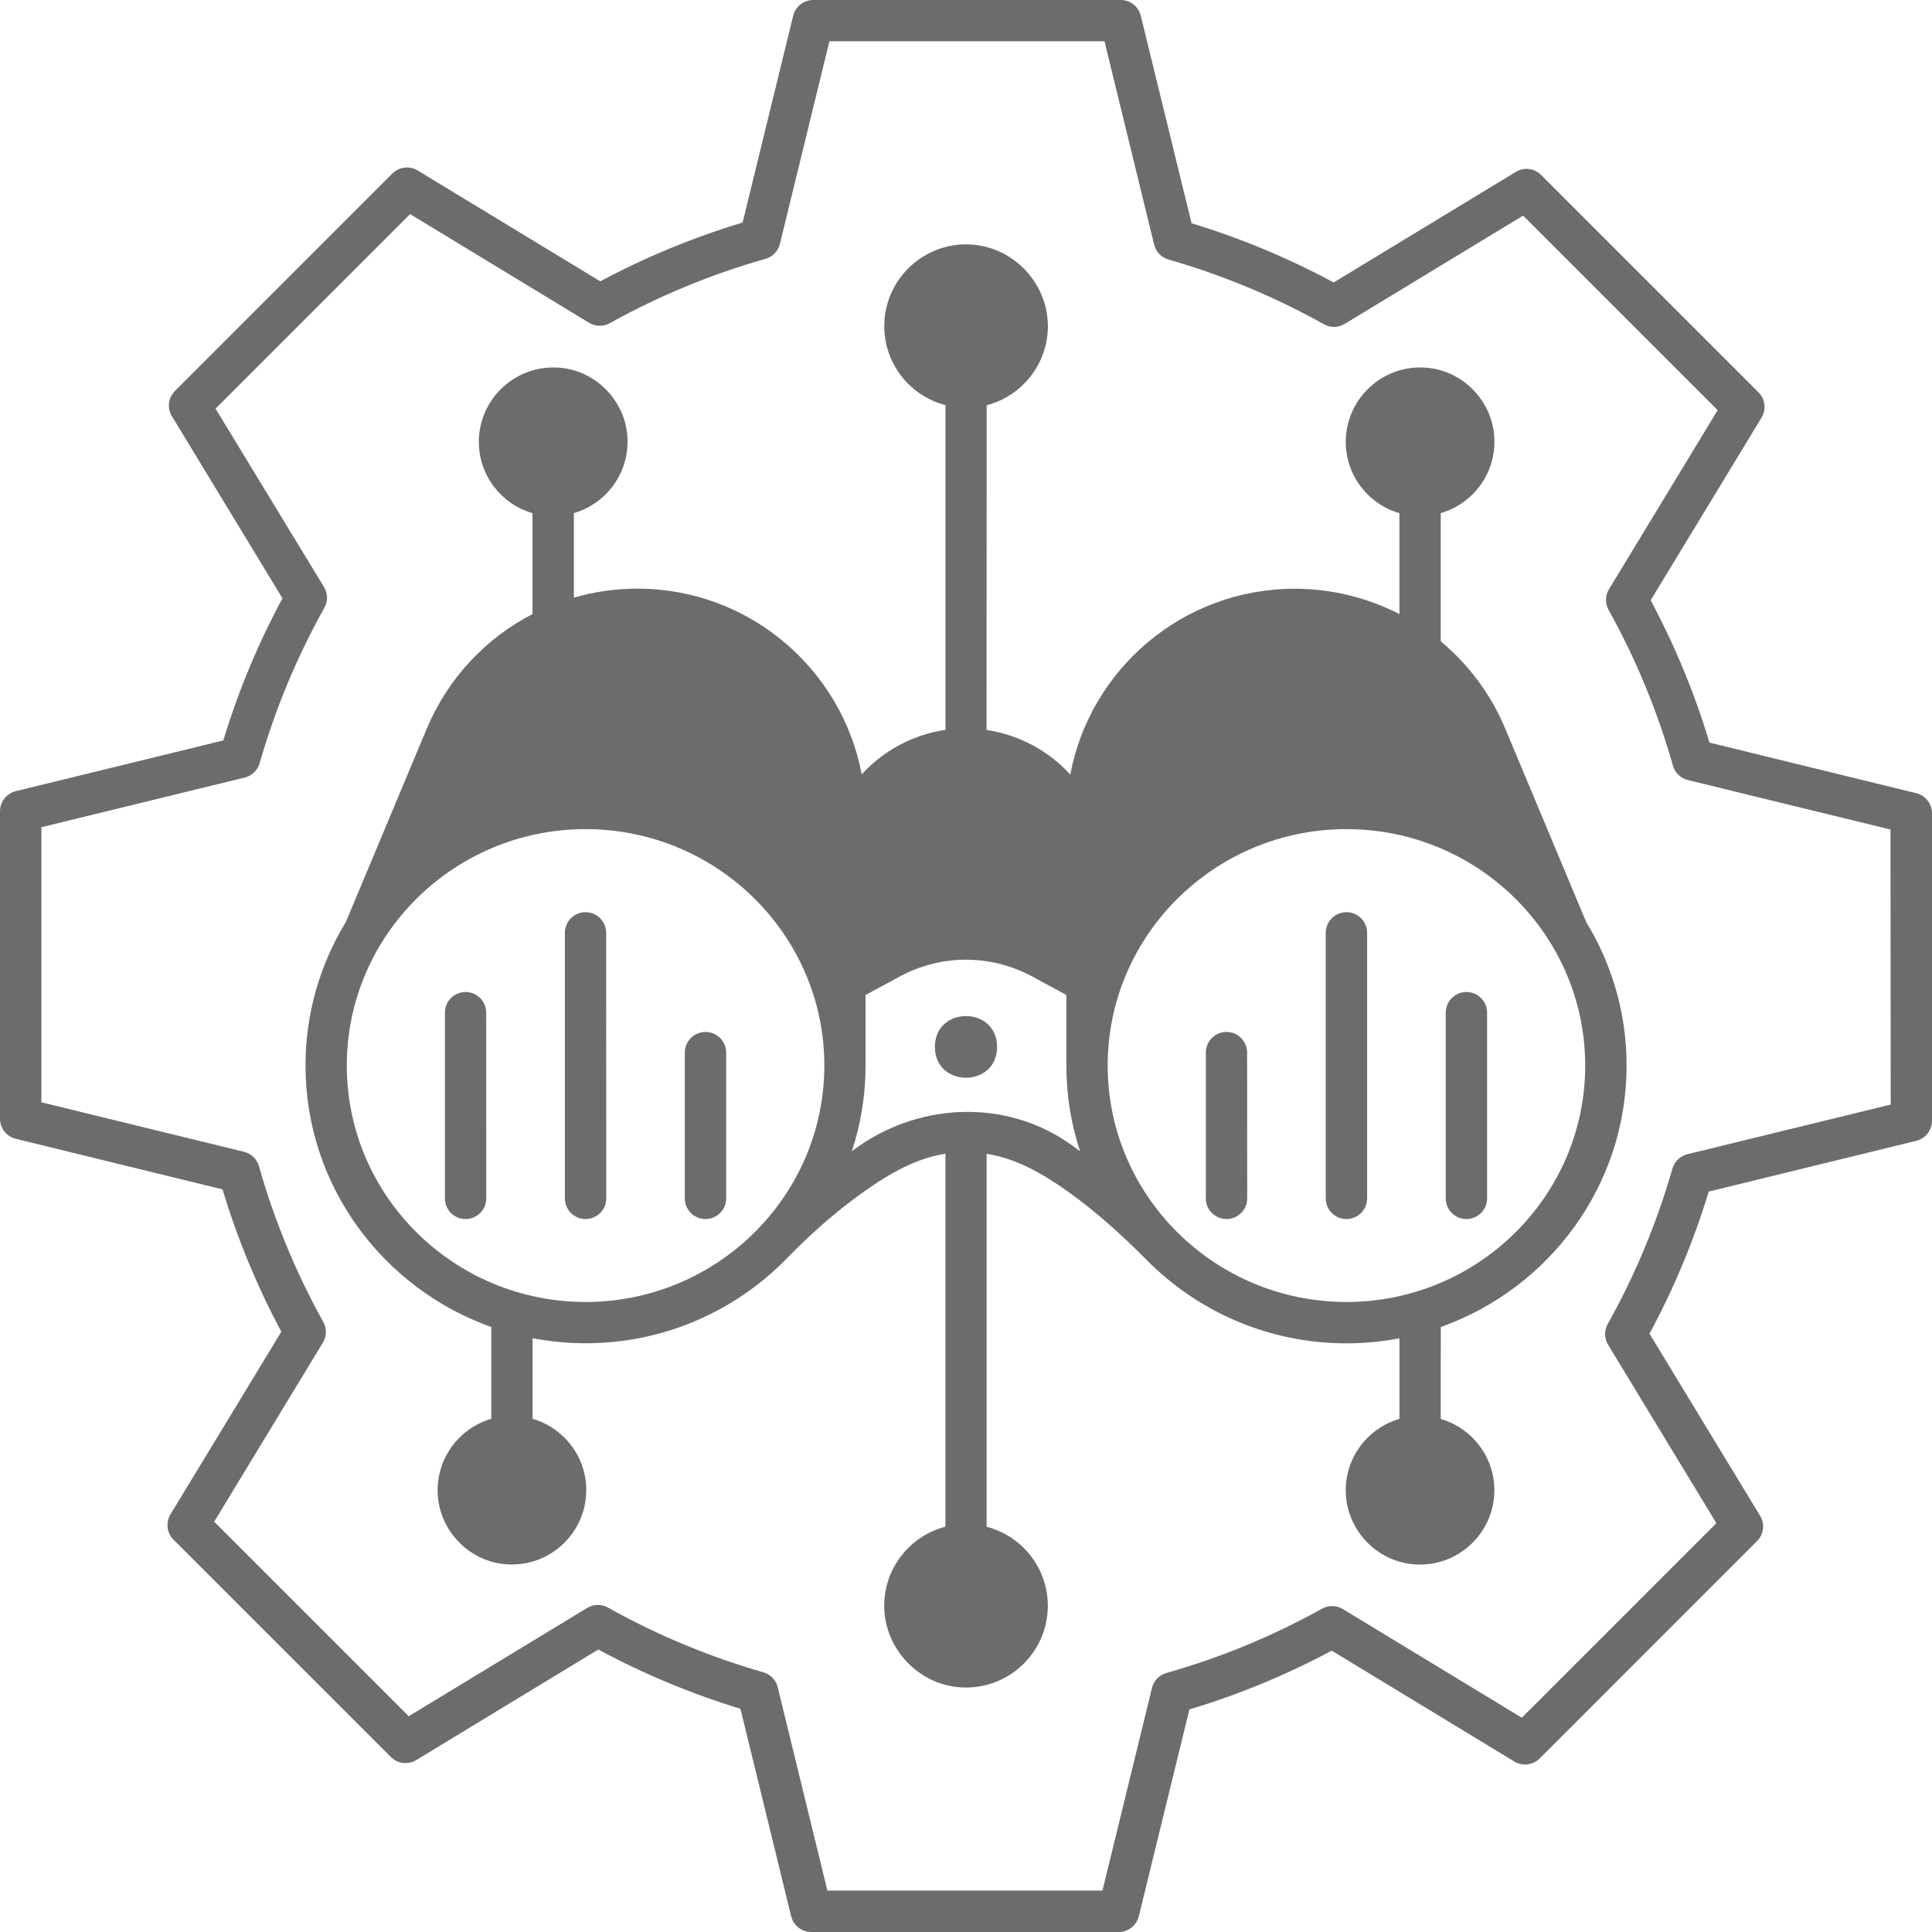 <svg width="60" height="60" viewBox="0 0 60 60" fill="none" xmlns="http://www.w3.org/2000/svg">
<path d="M59.51 24.633L53.088 23.062C52.631 21.537 52.017 20.053 51.263 18.642L54.706 12.97C54.858 12.717 54.82 12.394 54.612 12.185L47.859 5.433C47.651 5.224 47.325 5.184 47.074 5.339L41.419 8.772C40.01 8.013 38.529 7.397 37.005 6.933L35.428 0.49C35.358 0.202 35.102 0 34.807 0H25.256C24.961 0 24.703 0.202 24.633 0.49L23.062 6.912C21.537 7.369 20.055 7.983 18.642 8.737L12.97 5.294C12.717 5.142 12.394 5.18 12.185 5.388L5.433 12.141C5.224 12.349 5.184 12.675 5.339 12.926L8.772 18.581C8.013 19.99 7.397 21.471 6.935 22.995L0.492 24.57C0.202 24.642 0 24.898 0 25.193V34.744C0 35.039 0.202 35.297 0.49 35.367L6.912 36.938C7.369 38.463 7.983 39.947 8.737 41.358L5.294 47.03C5.142 47.283 5.18 47.606 5.388 47.815L12.141 54.567C12.349 54.776 12.675 54.816 12.926 54.661L18.581 51.227C19.99 51.987 21.471 52.603 22.995 53.067L24.57 59.51C24.64 59.796 24.898 60 25.193 60H34.744C35.039 60 35.297 59.798 35.367 59.51L36.938 53.088C38.463 52.631 39.945 52.017 41.358 51.263L47.03 54.706C47.283 54.858 47.606 54.82 47.815 54.612L54.567 47.859C54.776 47.651 54.816 47.325 54.661 47.074L51.227 41.419C51.987 40.01 52.603 38.529 53.067 37.005L59.51 35.43C59.796 35.36 60 35.102 60 34.807V25.256C60 24.961 59.798 24.703 59.51 24.633ZM58.718 34.303L52.404 35.845C52.181 35.899 52.003 36.07 51.94 36.29C51.46 37.966 50.785 39.59 49.929 41.118C49.817 41.32 49.821 41.566 49.941 41.763L53.304 47.304L47.262 53.346L41.703 49.971C41.506 49.851 41.26 49.846 41.058 49.959C39.526 50.81 37.899 51.483 36.223 51.956C36.001 52.019 35.829 52.197 35.776 52.42L34.238 58.713H25.695L24.153 52.399C24.099 52.176 23.928 51.998 23.708 51.935C22.032 51.454 20.408 50.779 18.88 49.924C18.678 49.811 18.432 49.816 18.235 49.936L12.694 53.299L6.652 47.257L10.027 41.697C10.147 41.501 10.152 41.255 10.039 41.053C9.188 39.52 8.516 37.894 8.042 36.218C7.979 35.995 7.801 35.824 7.578 35.77L1.285 34.233V25.69L7.599 24.148C7.822 24.094 8 23.923 8.063 23.702C8.544 22.027 9.219 20.402 10.074 18.874C10.187 18.673 10.182 18.427 10.062 18.23L6.694 12.691L12.736 6.649L18.294 10.024C18.49 10.144 18.736 10.149 18.938 10.036C20.471 9.185 22.097 8.513 23.773 8.039C23.996 7.976 24.167 7.798 24.221 7.575L25.758 1.282H34.301L35.843 7.596C35.897 7.819 36.068 7.997 36.289 8.06C37.964 8.541 39.589 9.216 41.117 10.071C41.318 10.184 41.564 10.179 41.761 10.059L47.302 6.696L53.344 12.738L49.969 18.298C49.849 18.494 49.845 18.741 49.957 18.942C50.808 20.475 51.481 22.102 51.954 23.777C52.017 24 52.196 24.171 52.418 24.225L58.711 25.762L58.718 34.303Z" fill="#6C6C6C"/>
<path d="M30.965 32.513C30.965 33.79 29.034 33.79 29.034 32.513C29.034 31.235 30.965 31.235 30.965 32.513Z" fill="#6C6C6C"/>
<path d="M18.185 28.329C17.831 28.329 17.543 28.615 17.543 28.971V37.216C17.543 37.57 17.829 37.858 18.185 37.858C18.539 37.858 18.828 37.572 18.828 37.216L18.825 28.968C18.825 28.614 18.539 28.329 18.185 28.329Z" fill="#6C6C6C"/>
<path d="M14.459 30.808C14.105 30.808 13.817 31.094 13.817 31.451V37.216C13.817 37.57 14.103 37.858 14.459 37.858C14.813 37.858 15.101 37.572 15.101 37.216L15.099 31.448C15.099 31.094 14.813 30.808 14.459 30.808Z" fill="#6C6C6C"/>
<path d="M21.91 32.048C21.556 32.048 21.267 32.334 21.267 32.69V37.216C21.267 37.57 21.553 37.858 21.91 37.858C22.263 37.858 22.552 37.572 22.552 37.216V32.688C22.552 32.334 22.263 32.048 21.91 32.048Z" fill="#6C6C6C"/>
<path d="M41.815 28.329C41.461 28.329 41.172 28.615 41.172 28.971V37.216C41.172 37.57 41.458 37.858 41.815 37.858C42.169 37.858 42.457 37.572 42.457 37.216V28.968C42.457 28.614 42.169 28.329 41.815 28.329Z" fill="#6C6C6C"/>
<path d="M38.09 32.048C37.736 32.048 37.448 32.334 37.448 32.69V37.216C37.448 37.57 37.734 37.858 38.09 37.858C38.444 37.858 38.733 37.572 38.733 37.216L38.73 32.688C38.73 32.334 38.444 32.048 38.09 32.048Z" fill="#6C6C6C"/>
<path d="M45.541 30.808C45.187 30.808 44.899 31.094 44.899 31.451V37.216C44.899 37.57 45.185 37.858 45.541 37.858C45.895 37.858 46.183 37.572 46.183 37.216V31.448C46.183 31.094 45.895 30.808 45.541 30.808Z" fill="#6C6C6C"/>
<path d="M46.748 22.631C46.298 21.553 45.602 20.632 44.744 19.917V15.935C45.755 15.642 46.483 14.677 46.406 13.554C46.329 12.457 45.462 11.548 44.369 11.426C42.977 11.273 41.794 12.361 41.794 13.723C41.794 14.773 42.499 15.659 43.46 15.937V19.071C42.476 18.565 41.365 18.284 40.205 18.284C36.743 18.284 33.855 20.773 33.239 24.054C32.571 23.325 31.662 22.821 30.638 22.671L30.642 12.586C31.737 12.3 32.545 11.306 32.543 10.122C32.538 8.791 31.472 7.666 30.143 7.593C28.678 7.514 27.462 8.683 27.462 10.129C27.462 11.308 28.27 12.3 29.363 12.583V22.666C28.338 22.816 27.429 23.32 26.761 24.049C26.145 20.77 23.257 18.281 19.796 18.281C19.116 18.281 18.453 18.377 17.822 18.56V15.935C18.832 15.642 19.561 14.676 19.484 13.554C19.407 12.457 18.539 11.547 17.447 11.426C16.055 11.273 14.871 12.361 14.871 13.723C14.871 14.773 15.577 15.658 16.538 15.937V19.071C15.087 19.819 13.911 21.061 13.252 22.633L10.739 28.638C9.945 29.937 9.488 31.462 9.488 33.091C9.488 36.83 11.897 40.017 15.258 41.212V44.062C14.248 44.355 13.519 45.321 13.596 46.444C13.674 47.541 14.541 48.45 15.633 48.572C17.023 48.727 18.207 47.639 18.207 46.277C18.207 45.227 17.501 44.341 16.54 44.062V41.559C17.075 41.66 17.623 41.716 18.186 41.716C20.644 41.716 22.866 40.699 24.448 39.068C25.116 38.381 25.831 37.741 26.602 37.172C27.455 36.546 28.367 35.979 29.361 35.831V47.412C28.266 47.698 27.458 48.691 27.46 49.875C27.465 51.206 28.531 52.331 29.86 52.404C31.325 52.484 32.541 51.314 32.541 49.868C32.541 48.689 31.733 47.698 30.64 47.414V35.833C31.545 35.969 32.375 36.445 33.155 36.998C34.046 37.631 34.855 38.369 35.626 39.145C37.203 40.732 39.394 41.719 41.815 41.719C42.378 41.719 42.929 41.662 43.461 41.562V44.065C42.45 44.358 41.721 45.323 41.799 46.446C41.876 47.543 42.743 48.452 43.836 48.574C45.225 48.729 46.409 47.641 46.409 46.282C46.409 45.232 45.704 44.346 44.743 44.067L44.745 41.212C48.104 40.017 50.515 36.83 50.515 33.091C50.515 31.462 50.056 29.937 49.261 28.636L46.748 22.631ZM18.185 40.434C14.095 40.434 10.77 37.139 10.77 33.092C10.77 29.042 14.096 25.749 18.185 25.749C22.275 25.749 25.601 29.044 25.601 33.092C25.598 37.142 22.273 40.434 18.185 40.434ZM33.284 35.564C31.228 34.083 28.442 34.237 26.456 35.752C26.73 34.913 26.881 34.02 26.881 33.094V30.9L27.938 30.328C29.229 29.63 30.769 29.63 32.06 30.328L33.117 30.9V33.094C33.117 34.022 33.267 34.915 33.541 35.752L33.284 35.564ZM41.815 40.434C37.725 40.434 34.4 37.139 34.4 33.092C34.4 29.042 37.725 25.749 41.815 25.749C45.905 25.749 49.23 29.042 49.23 33.092C49.23 37.141 45.905 40.434 41.815 40.434Z" fill="#6C6C6C"/>
</svg>

